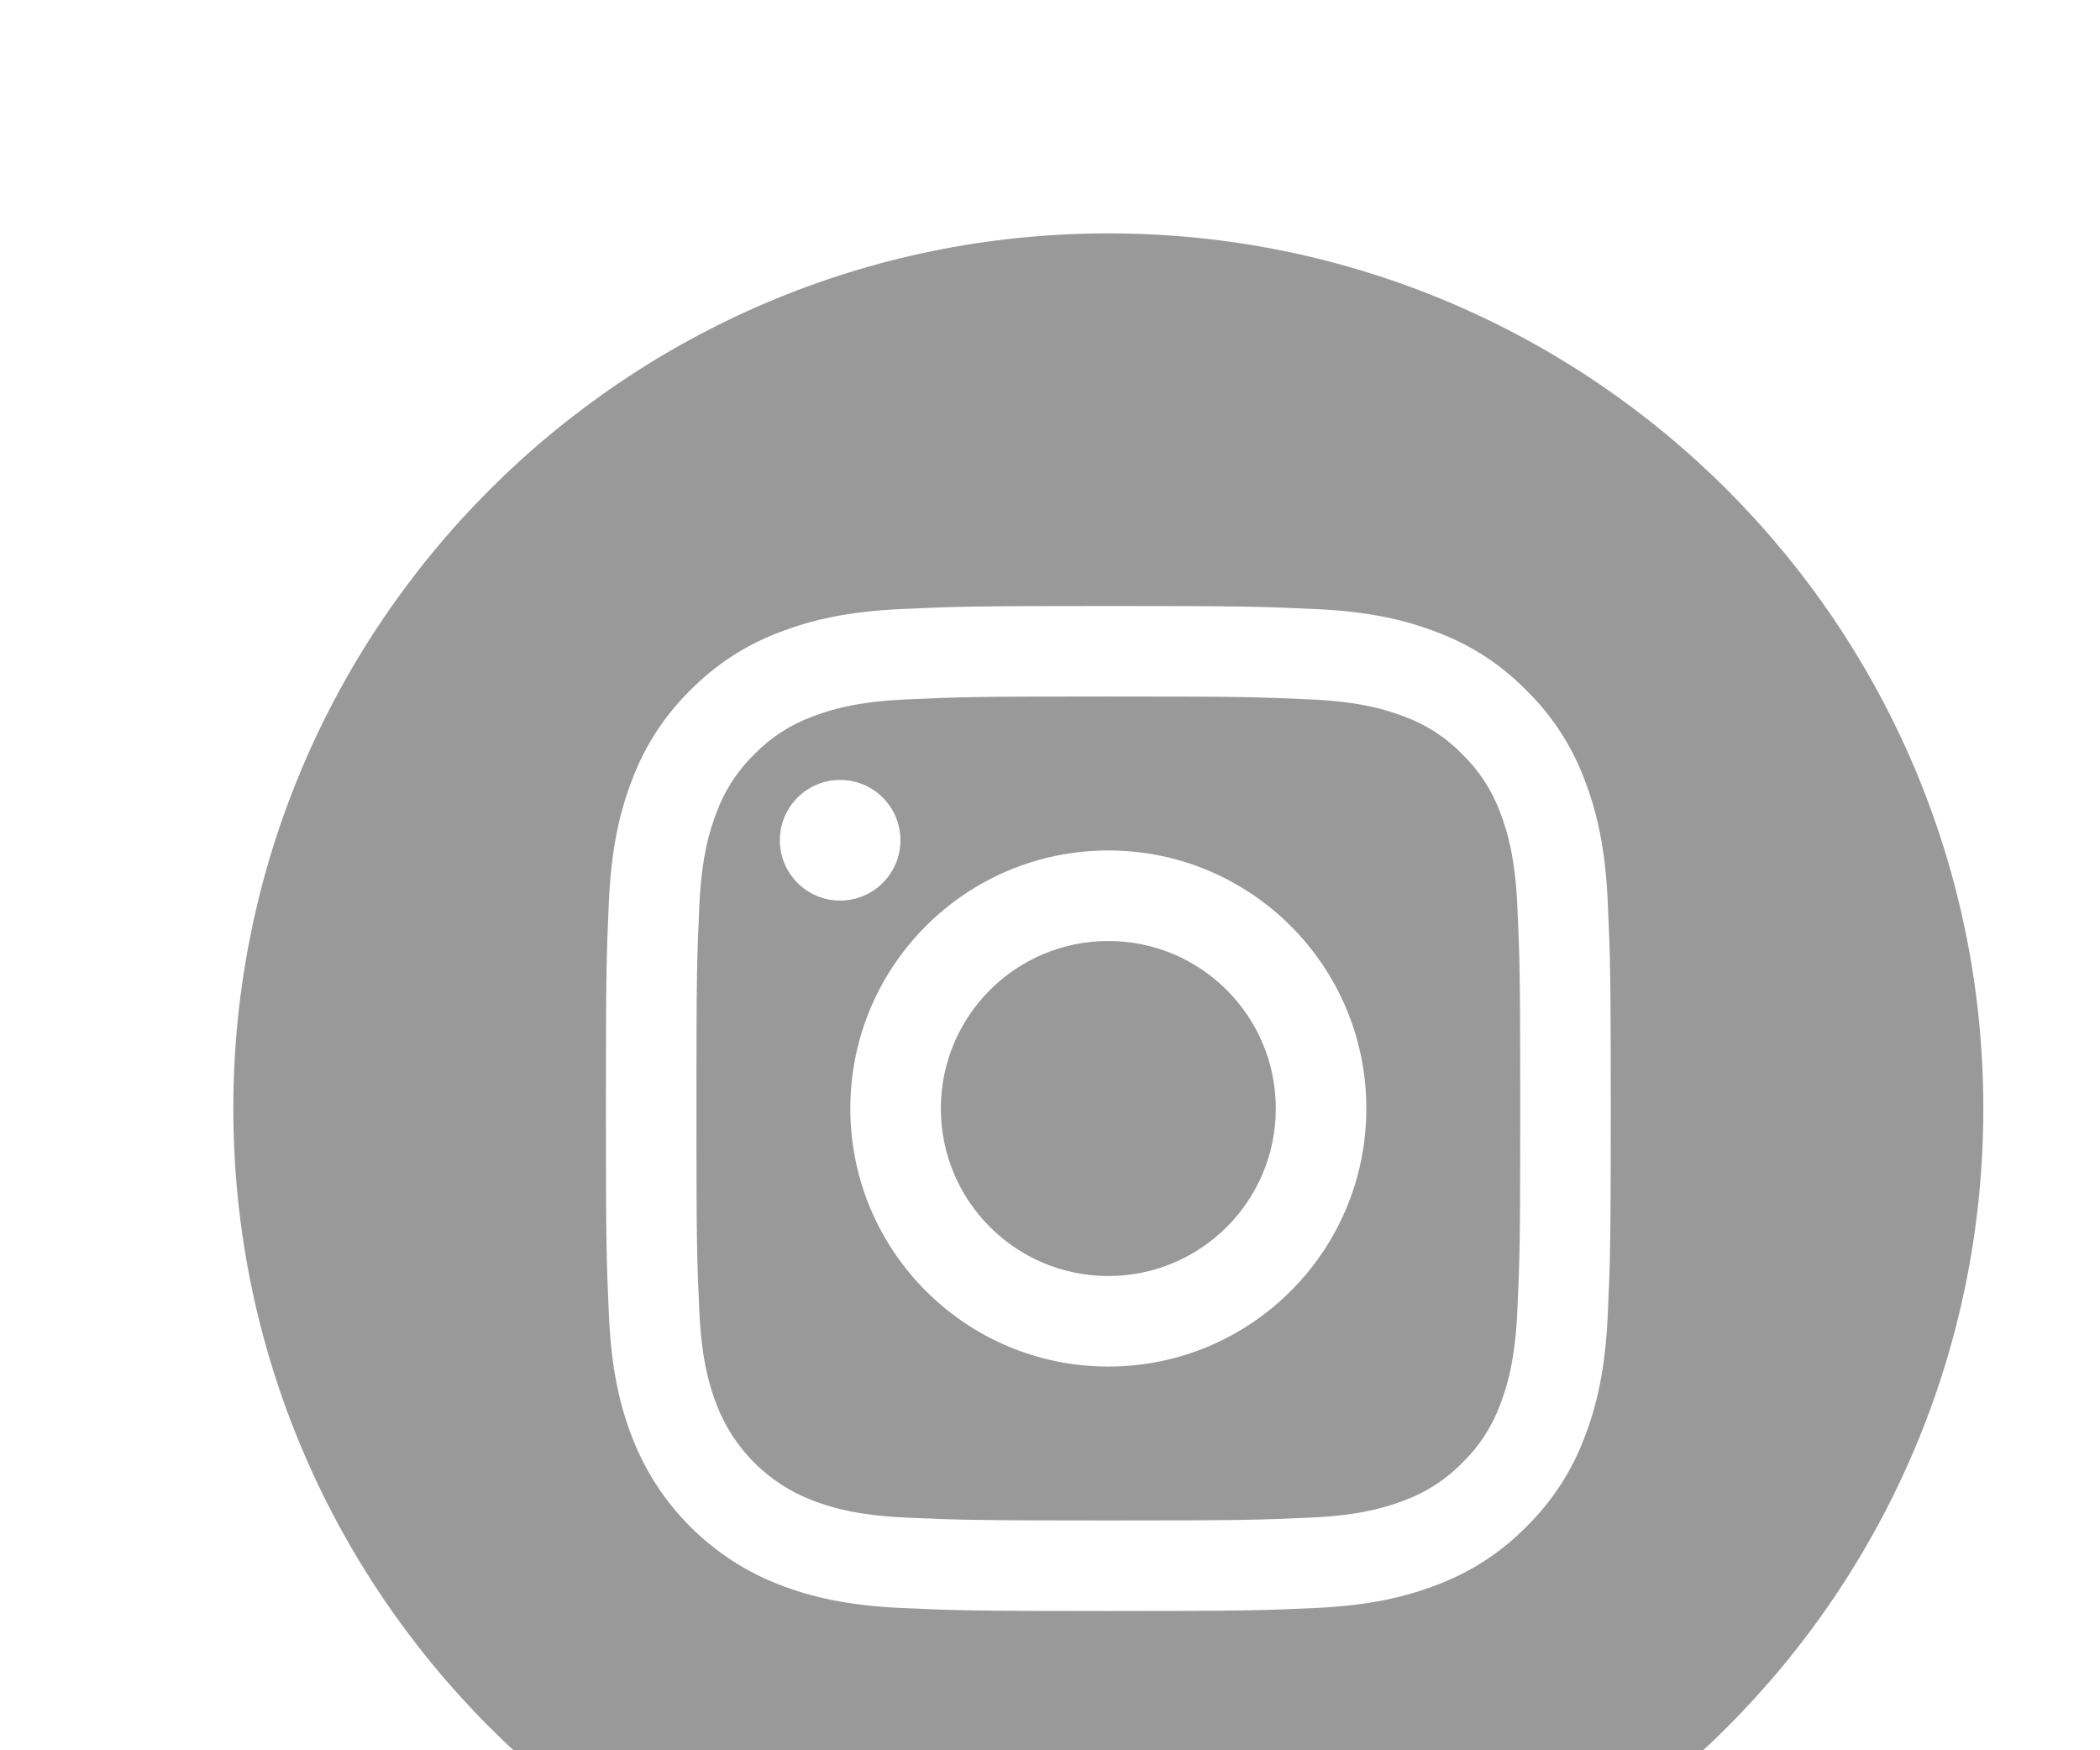 <svg width="36" height="30" viewBox="0 0 36 30" fill="none" xmlns="http://www.w3.org/2000/svg">
<g clip-path="url(#clip0_38_39)" filter="url(#filter0_d_38_39)">
<path d="M16.129 15C16.129 16.586 17.414 17.871 19 17.871C20.586 17.871 21.871 16.586 21.871 15C21.871 13.414 20.586 12.129 19 12.129C17.414 12.129 16.129 13.414 16.129 15Z" fill="#999999"/>
<path d="M12.286 9.92C12.424 9.546 12.644 9.207 12.93 8.93C13.208 8.643 13.546 8.423 13.92 8.285C14.224 8.167 14.68 8.027 15.52 7.989C16.428 7.947 16.7 7.938 19 7.938C21.3 7.938 21.573 7.947 22.481 7.989C23.32 8.027 23.777 8.167 24.08 8.285C24.454 8.423 24.793 8.643 25.07 8.93C25.356 9.207 25.576 9.546 25.715 9.92C25.833 10.223 25.973 10.68 26.011 11.519C26.053 12.428 26.061 12.7 26.061 15C26.061 17.3 26.053 17.572 26.011 18.48C25.973 19.32 25.833 19.776 25.715 20.08C25.576 20.454 25.357 20.792 25.07 21.07C24.793 21.356 24.454 21.576 24.08 21.714C23.777 21.832 23.32 21.973 22.481 22.011C21.573 22.052 21.3 22.061 19 22.061C16.7 22.061 16.428 22.052 15.52 22.011C14.68 21.973 14.224 21.832 13.92 21.714C13.169 21.425 12.575 20.831 12.286 20.08C12.168 19.776 12.027 19.32 11.989 18.48C11.947 17.572 11.939 17.3 11.939 15C11.939 12.7 11.947 12.428 11.989 11.519C12.027 10.68 12.168 10.223 12.286 9.92ZM19 19.423C21.443 19.423 23.423 17.443 23.423 15C23.423 12.557 21.443 10.577 19 10.577C16.557 10.577 14.577 12.557 14.577 15C14.577 17.443 16.557 19.423 19 19.423ZM14.402 11.436C14.973 11.436 15.436 10.973 15.436 10.402C15.436 9.831 14.973 9.368 14.402 9.368C13.832 9.368 13.369 9.831 13.369 10.402C13.369 10.973 13.832 11.436 14.402 11.436Z" fill="#999999"/>
<path d="M19 0C27.283 0 34 6.717 34 15C34 23.283 27.283 30 19 30C10.717 30 4 23.283 4 15C4 6.717 10.717 0 19 0ZM10.439 18.551C10.48 19.468 10.626 20.094 10.839 20.642C11.287 21.799 12.201 22.713 13.358 23.161C13.906 23.374 14.532 23.519 15.449 23.561C16.367 23.603 16.661 23.613 19 23.613C21.339 23.613 21.632 23.603 22.551 23.561C23.468 23.519 24.094 23.374 24.642 23.161C25.217 22.945 25.737 22.606 26.167 22.167C26.605 21.737 26.945 21.217 27.161 20.642C27.374 20.094 27.519 19.468 27.561 18.551C27.603 17.633 27.613 17.339 27.613 15C27.613 12.661 27.603 12.367 27.561 11.449C27.52 10.532 27.374 9.906 27.161 9.358C26.945 8.783 26.606 8.263 26.167 7.833C25.737 7.394 25.217 7.055 24.642 6.839C24.094 6.626 23.468 6.481 22.551 6.439C21.633 6.397 21.339 6.387 19 6.387C16.661 6.387 16.367 6.397 15.449 6.439C14.532 6.481 13.906 6.626 13.358 6.839C12.783 7.055 12.263 7.394 11.832 7.833C11.394 8.263 11.055 8.783 10.839 9.358C10.626 9.906 10.48 10.532 10.438 11.449C10.397 12.367 10.387 12.661 10.387 15C10.387 17.339 10.397 17.633 10.439 18.551Z" fill="#999999"/>
</g>
<defs>
<filter id="filter0_d_38_39" x="0" y="0" width="38" height="38" filterUnits="userSpaceOnUse" color-interpolation-filters="sRGB">
<feFlood flood-opacity="0" result="BackgroundImageFix"/>
<feColorMatrix in="SourceAlpha" type="matrix" values="0 0 0 0 0 0 0 0 0 0 0 0 0 0 0 0 0 0 127 0" result="hardAlpha"/>
<feOffset dy="4"/>
<feGaussianBlur stdDeviation="2"/>
<feComposite in2="hardAlpha" operator="out"/>
<feColorMatrix type="matrix" values="0 0 0 0 0 0 0 0 0 0 0 0 0 0 0 0 0 0 0.25 0"/>
<feBlend mode="normal" in2="BackgroundImageFix" result="effect1_dropShadow_38_39"/>
<feBlend mode="normal" in="SourceGraphic" in2="effect1_dropShadow_38_39" result="shape"/>
</filter>
<clipPath id="clip0_38_39">
<rect width="30" height="30" fill="white" transform="matrix(-1 0 0 1 34 0)"/>
</clipPath>
</defs>
</svg>
